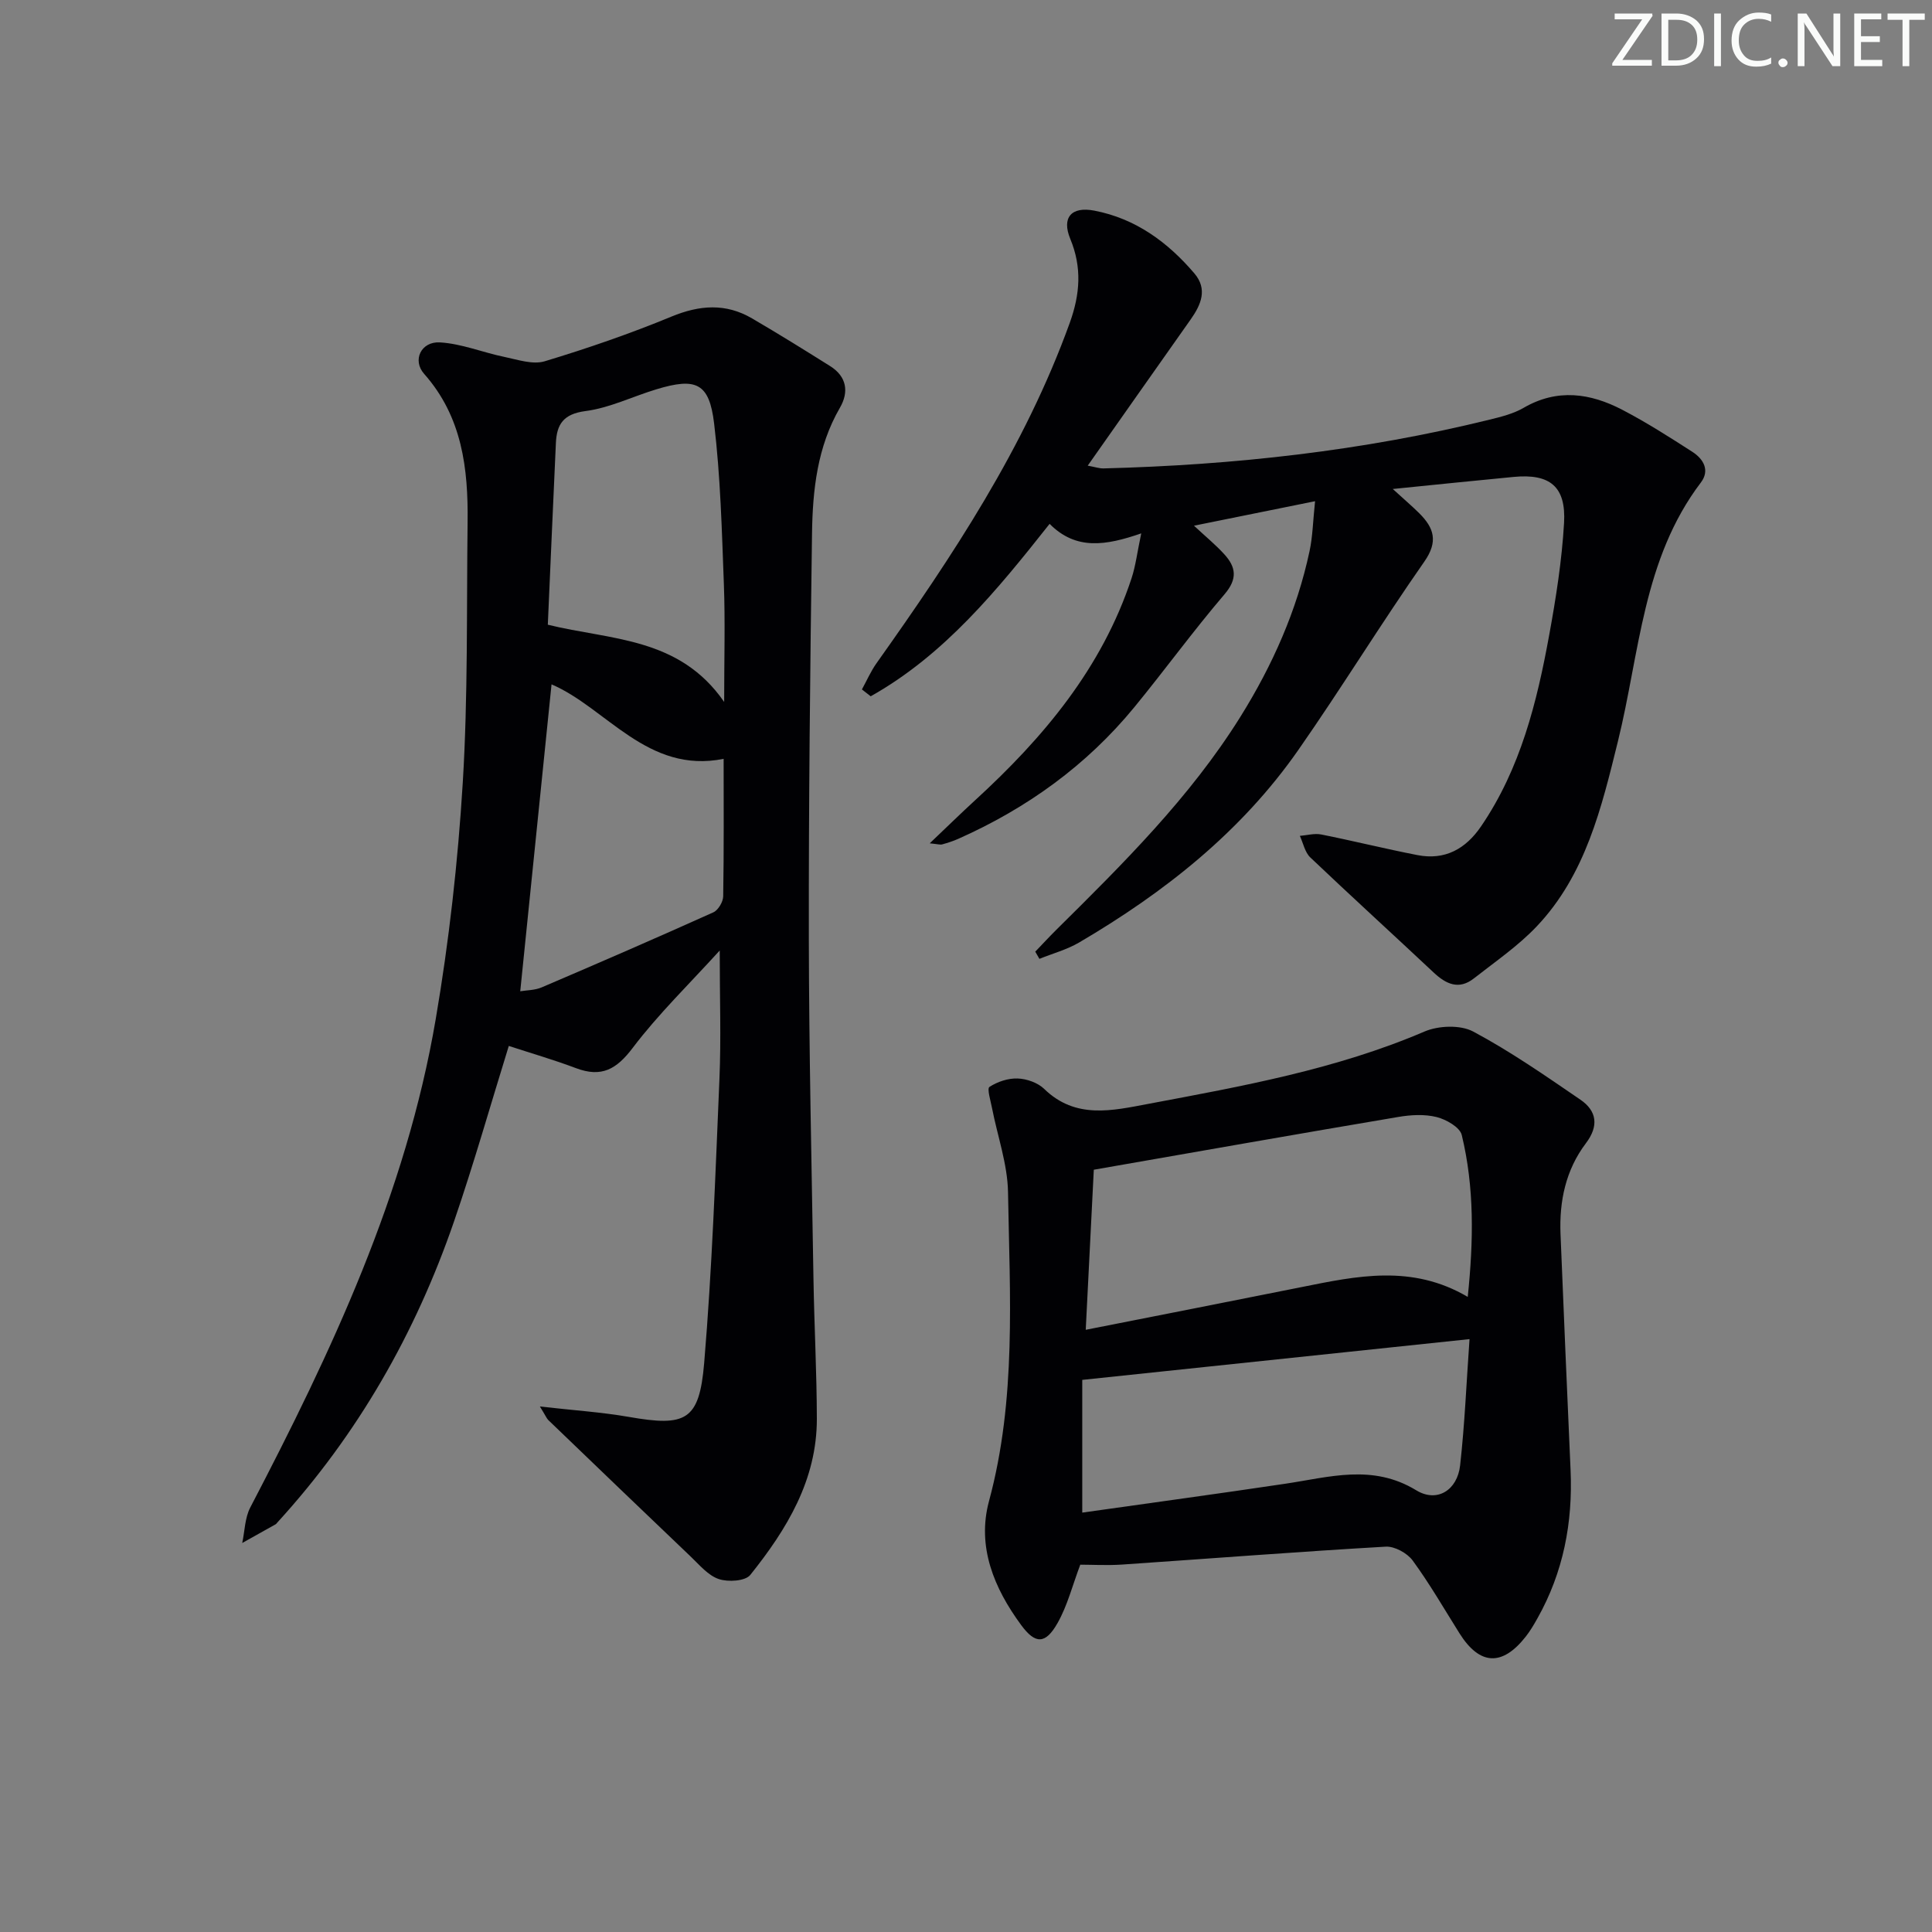 <svg enable-background="new 0 0 400 400" viewBox="0 0 400 400" xmlns="http://www.w3.org/2000/svg"><rect x="0" y="0" width="400" height="400" fill="#808080" stroke="none"/><g fill="#fafbfa"><path d="m342.2 3.2-6.3 9.2h6.1v1.2h-8.2v-.5l6.2-9.1h-5.7v-1.2h7.8v.4z"/><path d="m344 13.7v-10.9h3.1c1.6 0 3 .5 4.1 1.4 1.1 1 1.6 2.2 1.6 3.9s-.5 3-1.6 4-2.5 1.5-4.2 1.5h-3zm1.4-9.6v8.4h1.6c1.4 0 2.5-.4 3.2-1.1.8-.8 1.2-1.8 1.2-3.2s-.4-2.4-1.2-3.1-1.8-1-3.1-1z"/><path d="m356.3 2.8v10.9h-1.4v-10.9z"/><path d="m366.6 13.2c-.8.4-1.8.6-3 .6-1.6 0-2.8-.5-3.7-1.5s-1.4-2.3-1.4-3.9c0-1.7.5-3.2 1.6-4.2s2.4-1.6 4-1.6c1 0 1.9.1 2.6.4v1.5c-.8-.4-1.6-.6-2.6-.6-1.2 0-2.2.4-3 1.2s-1.1 1.9-1.1 3.3c0 1.3.4 2.3 1.1 3.1s1.6 1.1 2.8 1.1c1.1 0 2-.2 2.8-.7v1.3z"/><path d="m368.2 13c0-.3.1-.5.3-.6.2-.2.4-.3.6-.3.3 0 .5.1.7.3s.3.4.3.6-.1.5-.3.6c-.2.2-.4.3-.7.3s-.5-.1-.6-.3c-.2-.2-.3-.4-.3-.6z"/><path d="m381.1 13.7h-1.7l-5.5-8.4c-.2-.2-.3-.5-.4-.7 0 .2.1.8.1 1.5v7.6h-1.4v-10.9h1.8l5.3 8.3c.3.4.4.6.4.8 0-.3-.1-.8-.1-1.6v-7.5h1.4v10.9z"/><path d="m389.7 13.7h-5.8v-10.9h5.6v1.2h-4.2v3.5h3.9v1.2h-3.9v3.7h4.4z"/><path d="m398.4 4.1h-3.1v9.6h-1.4v-9.6h-3.1v-1.3h7.7v1.3z"/></g><path d="m111.78 291.2c7.02.8 12.76 1.17 18.39 2.15 11.81 2.07 14.61.81 15.62-11.13 1.64-19.54 2.33-39.17 3.16-58.77.36-8.43.06-16.88.06-26.66-6.34 6.98-12.72 13.17-18.02 20.17-3.36 4.45-6.46 6.17-11.71 4.2-4.64-1.75-9.42-3.13-13.94-4.61-3.75 12.09-7.21 24.31-11.33 36.31-7.99 23.22-19.97 44.18-36.6 62.37-.11.12-.21.28-.35.36-2.3 1.3-4.6 2.58-6.91 3.87.53-2.46.54-5.19 1.66-7.34 16.8-32.2 32.24-64.96 38.4-101.11 2.76-16.17 4.6-32.58 5.6-48.95 1.09-17.92.78-35.93 1-53.9.14-11.15-1.11-21.85-9-30.76-2.5-2.82-.63-6.74 3.27-6.51 4.5.26 8.89 2.09 13.37 3.01 2.75.57 5.85 1.64 8.32.9 8.87-2.68 17.67-5.71 26.24-9.25 5.84-2.41 11.25-2.81 16.69.37 5.45 3.18 10.81 6.51 16.16 9.87 3.45 2.16 3.94 5.35 2.03 8.64-4.68 8.09-5.64 17.01-5.77 26-.39 27.97-.7 55.95-.66 83.93.04 23.48.58 46.95.96 70.43.16 9.65.68 19.29.7 28.94.02 12.67-6.22 22.9-13.78 32.34-1.03 1.29-4.58 1.51-6.51.86-2.2-.73-3.98-2.89-5.78-4.61-9.88-9.41-19.71-18.87-29.55-28.33-.32-.33-.5-.8-1.72-2.79zm38.15-145.87c0-8.93.23-16.66-.06-24.38-.42-11.1-.7-22.25-2.02-33.27-1-8.41-3.74-9.57-11.95-7.08-4.92 1.49-9.69 3.86-14.7 4.51-4.57.6-5.94 2.75-6.11 6.64-.58 12.55-1.12 25.11-1.67 37.59 13.05 3.21 27.2 2.52 36.51 15.99zm-.11 11.78c-15.78 3.18-24.28-10.57-35.63-15.42-2.16 21.2-4.31 42.25-6.48 63.54 1.28-.22 2.99-.19 4.43-.8 11.89-5.08 23.75-10.23 35.55-15.54 1-.45 2.02-2.17 2.04-3.31.16-9.61.09-19.24.09-28.47z" fill="#010104"/><path d="m272.27 103.77c-8.68 1.75-16.27 3.29-25.07 5.07 2.42 2.26 4.51 3.96 6.3 5.94 2.39 2.63 2.76 5.05.04 8.24-6.48 7.58-12.36 15.68-18.69 23.4-9.9 12.06-22.25 20.94-36.47 27.26-1.06.47-2.18.83-3.3 1.14-.43.12-.95-.06-2.59-.22 3.52-3.34 6.4-6.17 9.38-8.9 14.16-12.97 26.28-27.38 32.41-45.99.84-2.56 1.16-5.29 2-9.28-7.33 2.53-13.49 3.55-18.97-1.97-10.88 13.75-21.79 27.14-37.04 35.7-.61-.47-1.21-.95-1.82-1.42 1-1.82 1.84-3.77 3.04-5.45 15.71-22.13 30.68-44.65 39.99-70.44 2.15-5.96 2.55-11.5.11-17.39-1.82-4.4.2-6.77 4.98-5.85 8.54 1.64 15.19 6.52 20.71 12.99 2.78 3.26 1.4 6.47-.76 9.53-6.99 9.89-13.95 19.81-21.32 30.28 1.55.28 2.41.59 3.27.57 26.98-.69 53.69-3.63 79.94-10.1 2.41-.59 4.93-1.22 7.05-2.45 6.97-4.04 13.8-3.04 20.43.42 4.99 2.6 9.76 5.65 14.5 8.7 2.28 1.47 3.68 3.82 1.75 6.36-12.03 15.85-12.66 35.3-17.16 53.55-3.39 13.73-6.68 27.64-16.81 38.33-3.85 4.06-8.58 7.3-13.02 10.78-3.12 2.45-5.79 1.17-8.36-1.25-8.48-7.96-17.09-15.79-25.51-23.8-1.12-1.07-1.46-2.95-2.16-4.46 1.48-.12 3.03-.57 4.43-.29 6.66 1.33 13.25 2.97 19.92 4.27 5.7 1.11 9.99-1.28 13.18-5.97 8.16-11.98 11.56-25.68 14.1-39.62 1.4-7.66 2.62-15.41 3.07-23.17.44-7.57-2.94-10.25-10.42-9.54-7.93.75-15.86 1.58-25.04 2.5 2.33 2.13 3.98 3.53 5.51 5.05 3.02 3.02 3.94 5.82 1.02 9.99-8.95 12.81-17.13 26.15-26.07 38.97-11.83 16.97-27.72 29.51-45.41 39.89-2.53 1.48-5.47 2.27-8.21 3.38-.29-.5-.57-.99-.86-1.49 1.45-1.51 2.86-3.04 4.34-4.51 13.85-13.71 27.7-27.42 38.12-44.1 6.65-10.66 11.7-22 14.33-34.32.65-3.03.7-6.18 1.14-10.33z" fill="#010104"/><path d="m223.66 323.95c-1.62 4.28-2.66 8.49-4.72 12.11-2.49 4.38-4.58 4.39-7.52.39-5.61-7.62-9.2-16.22-6.66-25.65 5.71-21.11 4.3-42.57 3.94-63.96-.1-5.82-2.18-11.61-3.31-17.42-.29-1.51-1.08-4.04-.53-4.39 1.66-1.08 3.88-1.82 5.85-1.74 1.87.07 4.15.87 5.47 2.15 6.53 6.35 14.13 4.5 21.59 3.1 19.39-3.65 38.82-7.12 57.15-14.97 2.9-1.24 7.43-1.42 10.09 0 7.72 4.12 14.96 9.16 22.2 14.11 3.42 2.34 3.83 5.46 1.14 9.01-4.19 5.54-5.54 12-5.26 18.84.67 16.28 1.35 32.55 2.08 48.83.48 10.86-1.49 21.16-6.86 30.7-.73 1.3-1.49 2.6-2.41 3.77-4.88 6.22-9.55 5.98-13.73-.67-3.18-5.06-6.17-10.26-9.69-15.07-1.13-1.54-3.75-2.98-5.59-2.87-18.22 1.05-36.41 2.47-54.62 3.71-3.11.2-6.23.02-8.61.02zm2.8-81.77c-.51 10.18-1.07 21.27-1.67 33.14 15.4-3.04 30.01-5.9 44.62-8.83 11.46-2.3 22.9-4.8 34.47 2.02 1.21-11.63 1.39-22.66-1.24-33.52-.39-1.61-3.21-3.21-5.18-3.71-2.5-.63-5.35-.47-7.94-.03-20.74 3.5-41.46 7.16-63.06 10.93zm77.79 35.07c-27.22 2.86-53.43 5.62-80.18 8.44v27.48c14.17-2.01 28.12-3.9 42.04-5.98 9.13-1.36 18.06-4.16 27.11 1.36 4.32 2.63 8.5-.03 9.08-5.14.96-8.57 1.31-17.19 1.95-26.16z" fill="#010104"/></svg>